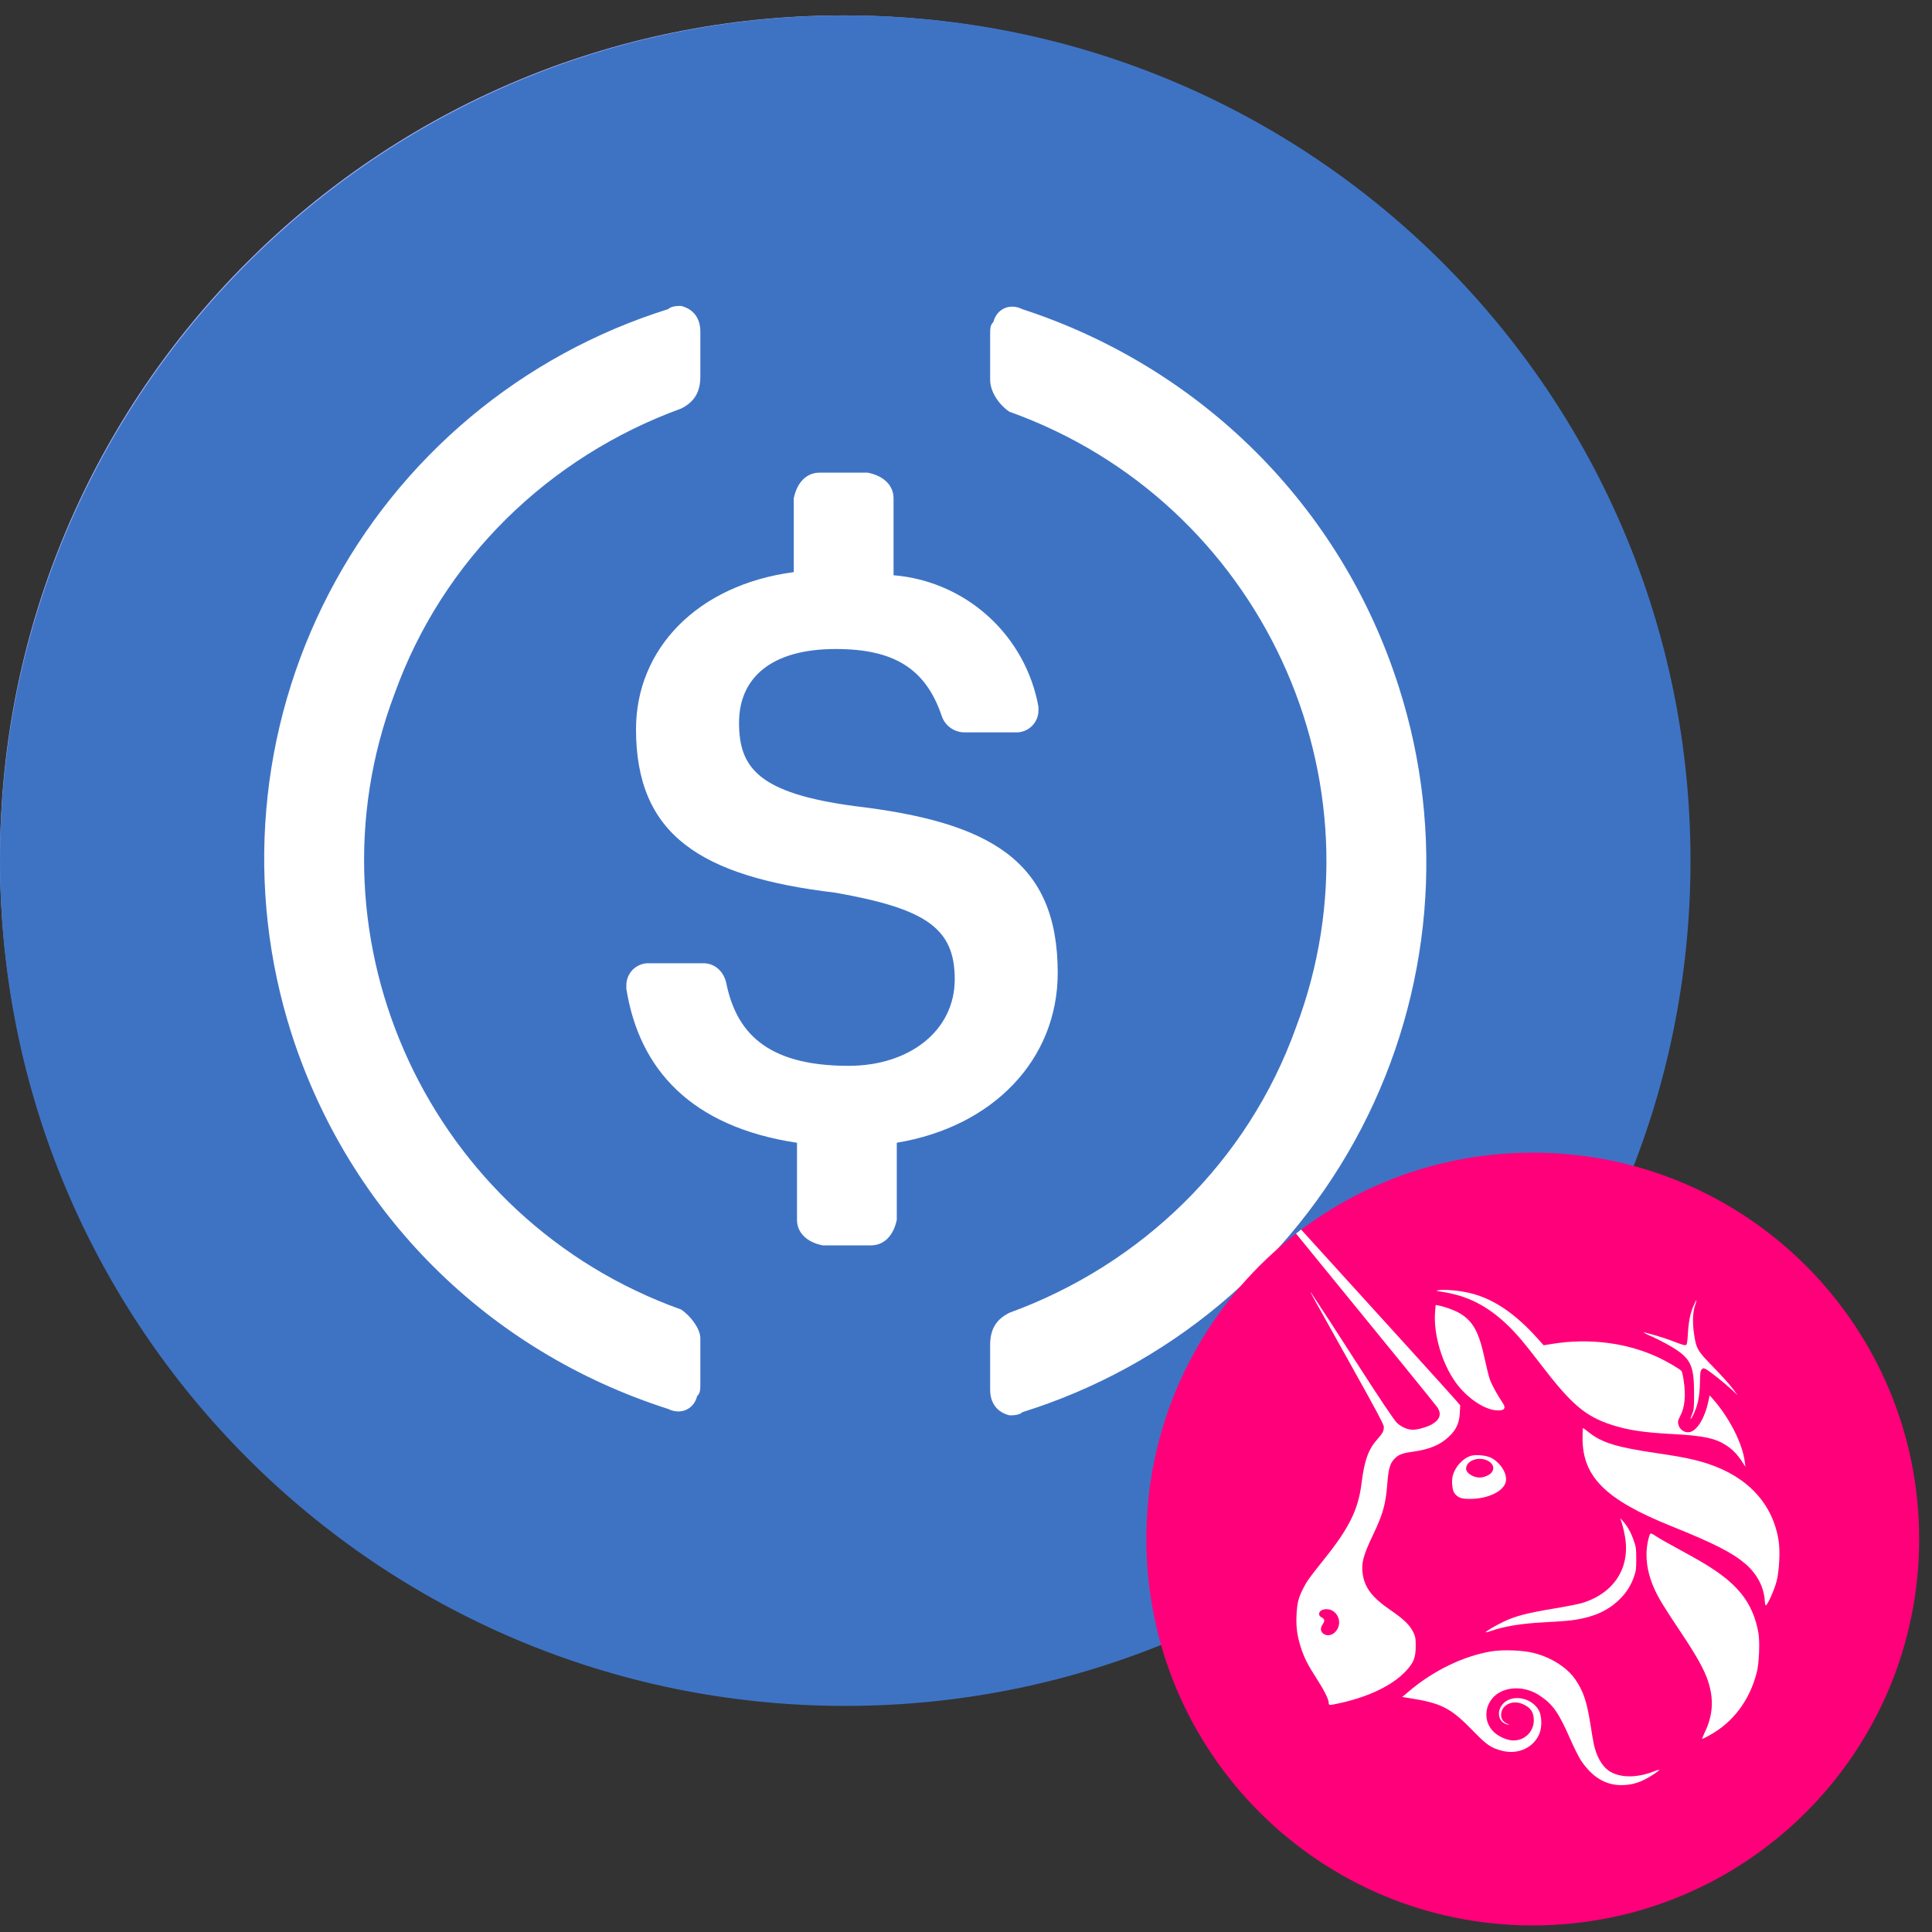 <svg width="40" height="40" viewBox="0 0 40 40" fill="none" xmlns="http://www.w3.org/2000/svg">
<rect x="0" y="0" width="40" height="40" fill="#333333" stroke="none"/>
<path d="M17.454 0.819C26.818 0.819 34.408 8.409 34.408 17.773C34.408 27.137 26.818 34.728 17.454 34.728C8.091 34.728 0.5 27.137 0.5 17.773C0.5 8.409 8.091 0.819 17.454 0.819Z" stroke="#A5B4FC"/>
<path d="M17.5 35.319C27.165 35.319 35 27.484 35 17.819C35 8.154 27.165 0.319 17.5 0.319C7.835 0.319 0 8.154 0 17.819C0 27.484 7.835 35.319 17.5 35.319Z" fill="#3E73C4"/>
<path d="M21.899 20.142C21.899 17.819 20.499 17.022 17.699 16.69C15.7 16.424 15.301 15.894 15.301 14.964C15.301 14.034 15.968 13.437 17.3 13.437C18.5 13.437 19.167 13.835 19.5 14.832C19.534 14.928 19.598 15.011 19.681 15.071C19.765 15.13 19.864 15.162 19.967 15.163H21.033C21.095 15.165 21.156 15.154 21.213 15.131C21.271 15.108 21.323 15.074 21.366 15.031C21.41 14.987 21.444 14.935 21.467 14.878C21.49 14.821 21.502 14.76 21.5 14.698V14.633C21.37 13.912 21.005 13.254 20.463 12.762C19.92 12.269 19.23 11.97 18.5 11.91V10.318C18.5 10.052 18.3 9.853 17.967 9.786H16.967C16.701 9.786 16.501 9.985 16.434 10.318V11.845C14.434 12.109 13.168 13.437 13.168 15.097C13.168 17.287 14.5 18.15 17.3 18.483C19.167 18.814 19.767 19.213 19.767 20.275C19.767 21.336 18.834 22.067 17.567 22.067C15.834 22.067 15.234 21.337 15.034 20.341C14.968 20.076 14.767 19.943 14.567 19.943H13.434C13.372 19.941 13.311 19.952 13.254 19.975C13.197 19.998 13.145 20.032 13.101 20.075C13.058 20.119 13.024 20.171 13.001 20.228C12.978 20.285 12.966 20.346 12.968 20.407V20.473C13.234 22.134 14.301 23.328 16.501 23.66V25.254C16.501 25.519 16.701 25.719 17.033 25.784H18.034C18.3 25.784 18.5 25.585 18.567 25.254V23.659C20.567 23.328 21.899 21.933 21.899 20.141V20.142Z" fill="white"/>
<path d="M14.101 27.112C8.901 25.253 6.235 19.478 8.168 14.367C9.168 11.578 11.368 9.455 14.101 8.459C14.368 8.326 14.5 8.127 14.5 7.795V6.865C14.5 6.6 14.368 6.401 14.101 6.334C14.034 6.334 13.901 6.334 13.834 6.4C12.334 6.869 10.941 7.629 9.736 8.638C8.531 9.647 7.538 10.884 6.813 12.279C6.088 13.673 5.646 15.197 5.513 16.763C5.379 18.329 5.557 19.906 6.036 21.403C7.234 25.122 10.101 27.977 13.834 29.171C14.101 29.303 14.368 29.171 14.433 28.905C14.5 28.84 14.5 28.772 14.5 28.639V27.71C14.5 27.511 14.301 27.246 14.101 27.112ZM21.166 6.401C20.9 6.268 20.633 6.401 20.567 6.666C20.5 6.733 20.5 6.799 20.5 6.932V7.861C20.5 8.127 20.699 8.392 20.9 8.525C26.099 10.385 28.766 16.16 26.832 21.271C25.832 24.06 23.633 26.183 20.9 27.179C20.633 27.311 20.5 27.511 20.5 27.843V28.773C20.5 29.037 20.633 29.236 20.9 29.303C20.966 29.303 21.1 29.303 21.166 29.238C22.667 28.769 24.059 28.009 25.264 27C26.469 25.991 27.463 24.753 28.188 23.359C28.913 21.964 29.354 20.44 29.488 18.874C29.621 17.308 29.443 15.732 28.965 14.235C27.766 10.45 24.833 7.596 21.166 6.401Z" fill="white"/>
<path d="M31.734 39.864C36.153 39.864 39.734 36.282 39.734 31.864C39.734 27.445 36.153 23.864 31.734 23.864C27.316 23.864 23.734 27.445 23.734 31.864C23.734 36.282 27.316 39.864 31.734 39.864Z" fill="#FF007A"/>
<path d="M29.865 26.747C29.723 26.725 29.716 26.722 29.784 26.712C29.912 26.692 30.216 26.72 30.425 26.769C30.914 26.886 31.358 27.183 31.834 27.712L31.959 27.852L32.139 27.823C32.9 27.701 33.673 27.798 34.319 28.097C34.498 28.179 34.778 28.342 34.813 28.385C34.825 28.398 34.845 28.484 34.858 28.576C34.907 28.895 34.883 29.139 34.785 29.321C34.733 29.42 34.73 29.451 34.765 29.536C34.782 29.571 34.808 29.601 34.841 29.622C34.874 29.643 34.912 29.654 34.951 29.654C35.112 29.654 35.285 29.394 35.365 29.033L35.397 28.889L35.46 28.961C35.806 29.353 36.078 29.887 36.124 30.267L36.136 30.367L36.078 30.277C35.978 30.122 35.878 30.016 35.749 29.93C35.517 29.777 35.272 29.725 34.621 29.69C34.035 29.659 33.702 29.609 33.373 29.502C32.812 29.319 32.53 29.076 31.864 28.202C31.569 27.814 31.386 27.6 31.204 27.427C30.791 27.034 30.384 26.828 29.865 26.747Z" fill="white"/>
<path d="M34.946 27.614C34.961 27.354 34.996 27.183 35.067 27.026C35.095 26.964 35.121 26.913 35.125 26.913C35.121 26.948 35.111 26.983 35.098 27.015C35.046 27.167 35.038 27.375 35.073 27.617C35.118 27.924 35.144 27.968 35.468 28.299C35.621 28.455 35.798 28.651 35.862 28.735L35.978 28.888L35.862 28.779C35.719 28.645 35.391 28.384 35.319 28.347C35.27 28.322 35.263 28.322 35.233 28.352C35.205 28.38 35.199 28.421 35.196 28.616C35.19 28.92 35.148 29.116 35.048 29.311C34.994 29.416 34.985 29.394 35.034 29.275C35.071 29.186 35.074 29.147 35.074 28.852C35.074 28.26 35.004 28.118 34.591 27.874C34.467 27.802 34.34 27.736 34.209 27.676C34.145 27.65 34.082 27.62 34.022 27.585C34.034 27.574 34.436 27.691 34.597 27.753C34.838 27.846 34.878 27.858 34.907 27.846C34.927 27.839 34.936 27.782 34.946 27.614ZM30.142 28.627C29.853 28.228 29.674 27.617 29.712 27.16L29.724 27.018L29.79 27.03C29.914 27.053 30.128 27.132 30.228 27.193C30.502 27.36 30.621 27.579 30.741 28.142C30.777 28.307 30.823 28.494 30.845 28.557C30.879 28.659 31.009 28.896 31.115 29.051C31.191 29.162 31.14 29.214 30.972 29.199C30.715 29.176 30.367 28.936 30.142 28.627ZM34.595 31.594C33.241 31.049 32.765 30.576 32.765 29.778C32.765 29.661 32.769 29.565 32.773 29.565C32.778 29.565 32.831 29.603 32.89 29.651C33.164 29.871 33.472 29.965 34.322 30.089C34.823 30.162 35.105 30.221 35.365 30.307C36.191 30.581 36.702 31.137 36.824 31.894C36.859 32.114 36.838 32.527 36.781 32.744C36.736 32.916 36.597 33.226 36.561 33.238C36.551 33.241 36.541 33.202 36.538 33.149C36.524 32.865 36.38 32.588 36.139 32.38C35.864 32.145 35.496 31.957 34.595 31.594ZM33.645 31.82C33.629 31.724 33.607 31.628 33.579 31.534L33.544 31.431L33.609 31.503C33.697 31.603 33.768 31.73 33.827 31.9C33.872 32.03 33.877 32.068 33.877 32.279C33.877 32.486 33.871 32.529 33.829 32.646C33.771 32.817 33.673 32.973 33.544 33.1C33.296 33.352 32.979 33.491 32.52 33.549C32.44 33.559 32.208 33.576 32.003 33.586C31.488 33.613 31.15 33.668 30.845 33.775C30.818 33.787 30.788 33.794 30.758 33.796C30.746 33.784 30.953 33.66 31.125 33.578C31.366 33.461 31.606 33.398 32.145 33.308C32.411 33.264 32.686 33.21 32.755 33.189C33.414 32.987 33.753 32.466 33.645 31.82Z" fill="white"/>
<path d="M34.264 32.922C34.084 32.536 34.043 32.162 34.142 31.814C34.152 31.777 34.169 31.747 34.179 31.747C34.213 31.759 34.245 31.776 34.274 31.798C34.357 31.854 34.523 31.948 34.965 32.189C35.518 32.49 35.833 32.724 36.047 32.99C36.235 33.223 36.351 33.489 36.407 33.813C36.438 33.997 36.42 34.438 36.373 34.623C36.224 35.206 35.879 35.664 35.387 35.931C35.34 35.958 35.292 35.982 35.243 36.003C35.236 36.003 35.262 35.936 35.301 35.854C35.466 35.508 35.486 35.171 35.36 34.796C35.284 34.567 35.127 34.286 34.812 33.813C34.445 33.263 34.355 33.116 34.264 32.922ZM29.181 35.008C29.683 34.584 30.308 34.283 30.877 34.19C31.122 34.15 31.531 34.166 31.758 34.224C32.122 34.317 32.448 34.526 32.618 34.775C32.783 35.018 32.854 35.23 32.928 35.701C32.958 35.887 32.989 36.073 32.999 36.116C33.054 36.36 33.162 36.555 33.296 36.653C33.509 36.809 33.875 36.818 34.235 36.678C34.273 36.661 34.312 36.648 34.353 36.641C34.366 36.654 34.185 36.776 34.057 36.84C33.906 36.92 33.737 36.961 33.566 36.959C33.236 36.959 32.962 36.791 32.733 36.449C32.688 36.381 32.587 36.18 32.508 36C32.267 35.45 32.148 35.282 31.868 35.099C31.624 34.939 31.309 34.91 31.073 35.026C30.762 35.179 30.675 35.576 30.898 35.828C30.986 35.928 31.151 36.014 31.286 36.031C31.345 36.038 31.405 36.033 31.462 36.016C31.519 35.999 31.571 35.969 31.616 35.93C31.66 35.891 31.696 35.842 31.72 35.788C31.744 35.734 31.756 35.675 31.756 35.616C31.756 35.45 31.692 35.356 31.532 35.283C31.313 35.185 31.078 35.3 31.079 35.505C31.08 35.593 31.118 35.648 31.206 35.688C31.262 35.713 31.263 35.715 31.217 35.706C31.017 35.664 30.97 35.422 31.131 35.262C31.325 35.069 31.725 35.154 31.863 35.417C31.921 35.527 31.927 35.748 31.877 35.881C31.764 36.178 31.435 36.334 31.102 36.249C30.875 36.191 30.782 36.129 30.509 35.847C30.033 35.357 29.849 35.262 29.163 35.155L29.031 35.134L29.181 35.008H29.181Z" fill="white"/>
<path fill-rule="evenodd" clip-rule="evenodd" d="M26.832 25.539L26.88 25.598C28.734 27.867 29.692 29.046 29.753 29.13C29.853 29.268 29.816 29.393 29.643 29.491C29.548 29.546 29.351 29.601 29.253 29.601C29.142 29.601 29.016 29.547 28.924 29.46C28.86 29.399 28.599 29.01 27.998 28.076C27.716 27.635 27.431 27.197 27.142 26.76C27.117 26.737 27.118 26.738 27.951 28.228C28.474 29.164 28.651 29.494 28.651 29.539C28.651 29.629 28.626 29.676 28.515 29.8C28.33 30.006 28.247 30.238 28.188 30.718C28.12 31.257 27.933 31.637 27.41 32.288C27.105 32.669 27.055 32.739 26.978 32.892C26.881 33.085 26.855 33.194 26.843 33.438C26.832 33.696 26.855 33.862 26.933 34.109C27.003 34.325 27.075 34.468 27.259 34.753C27.418 34.999 27.509 35.182 27.509 35.254C27.509 35.311 27.52 35.311 27.767 35.255C28.356 35.123 28.834 34.888 29.104 34.601C29.27 34.423 29.309 34.325 29.311 34.082C29.311 33.923 29.306 33.889 29.263 33.798C29.193 33.649 29.066 33.525 28.785 33.333C28.416 33.081 28.259 32.878 28.215 32.599C28.18 32.371 28.221 32.209 28.425 31.782C28.636 31.34 28.688 31.152 28.724 30.707C28.746 30.419 28.777 30.305 28.86 30.215C28.947 30.119 29.024 30.087 29.238 30.058C29.586 30.011 29.808 29.921 29.989 29.753C30.148 29.607 30.213 29.466 30.224 29.256L30.232 29.096L30.143 28.992C30.016 28.845 28.965 27.686 26.991 25.515L26.938 25.457L26.832 25.54V25.539ZM27.689 33.73C27.724 33.668 27.734 33.596 27.718 33.527C27.702 33.458 27.661 33.397 27.602 33.357C27.488 33.281 27.311 33.317 27.311 33.416C27.311 33.446 27.327 33.468 27.364 33.487C27.428 33.52 27.433 33.557 27.383 33.632C27.332 33.708 27.337 33.775 27.395 33.82C27.488 33.893 27.619 33.852 27.689 33.73ZM30.451 30.142C30.288 30.192 30.129 30.366 30.079 30.547C30.049 30.657 30.067 30.852 30.111 30.912C30.184 31.009 30.255 31.035 30.445 31.033C30.817 31.03 31.14 30.871 31.177 30.672C31.209 30.508 31.066 30.282 30.87 30.181C30.77 30.131 30.555 30.11 30.451 30.142ZM30.886 30.482C30.944 30.401 30.918 30.312 30.821 30.253C30.635 30.14 30.354 30.233 30.354 30.409C30.354 30.496 30.5 30.591 30.634 30.591C30.724 30.591 30.846 30.538 30.886 30.482Z" fill="white"/>
</svg>
